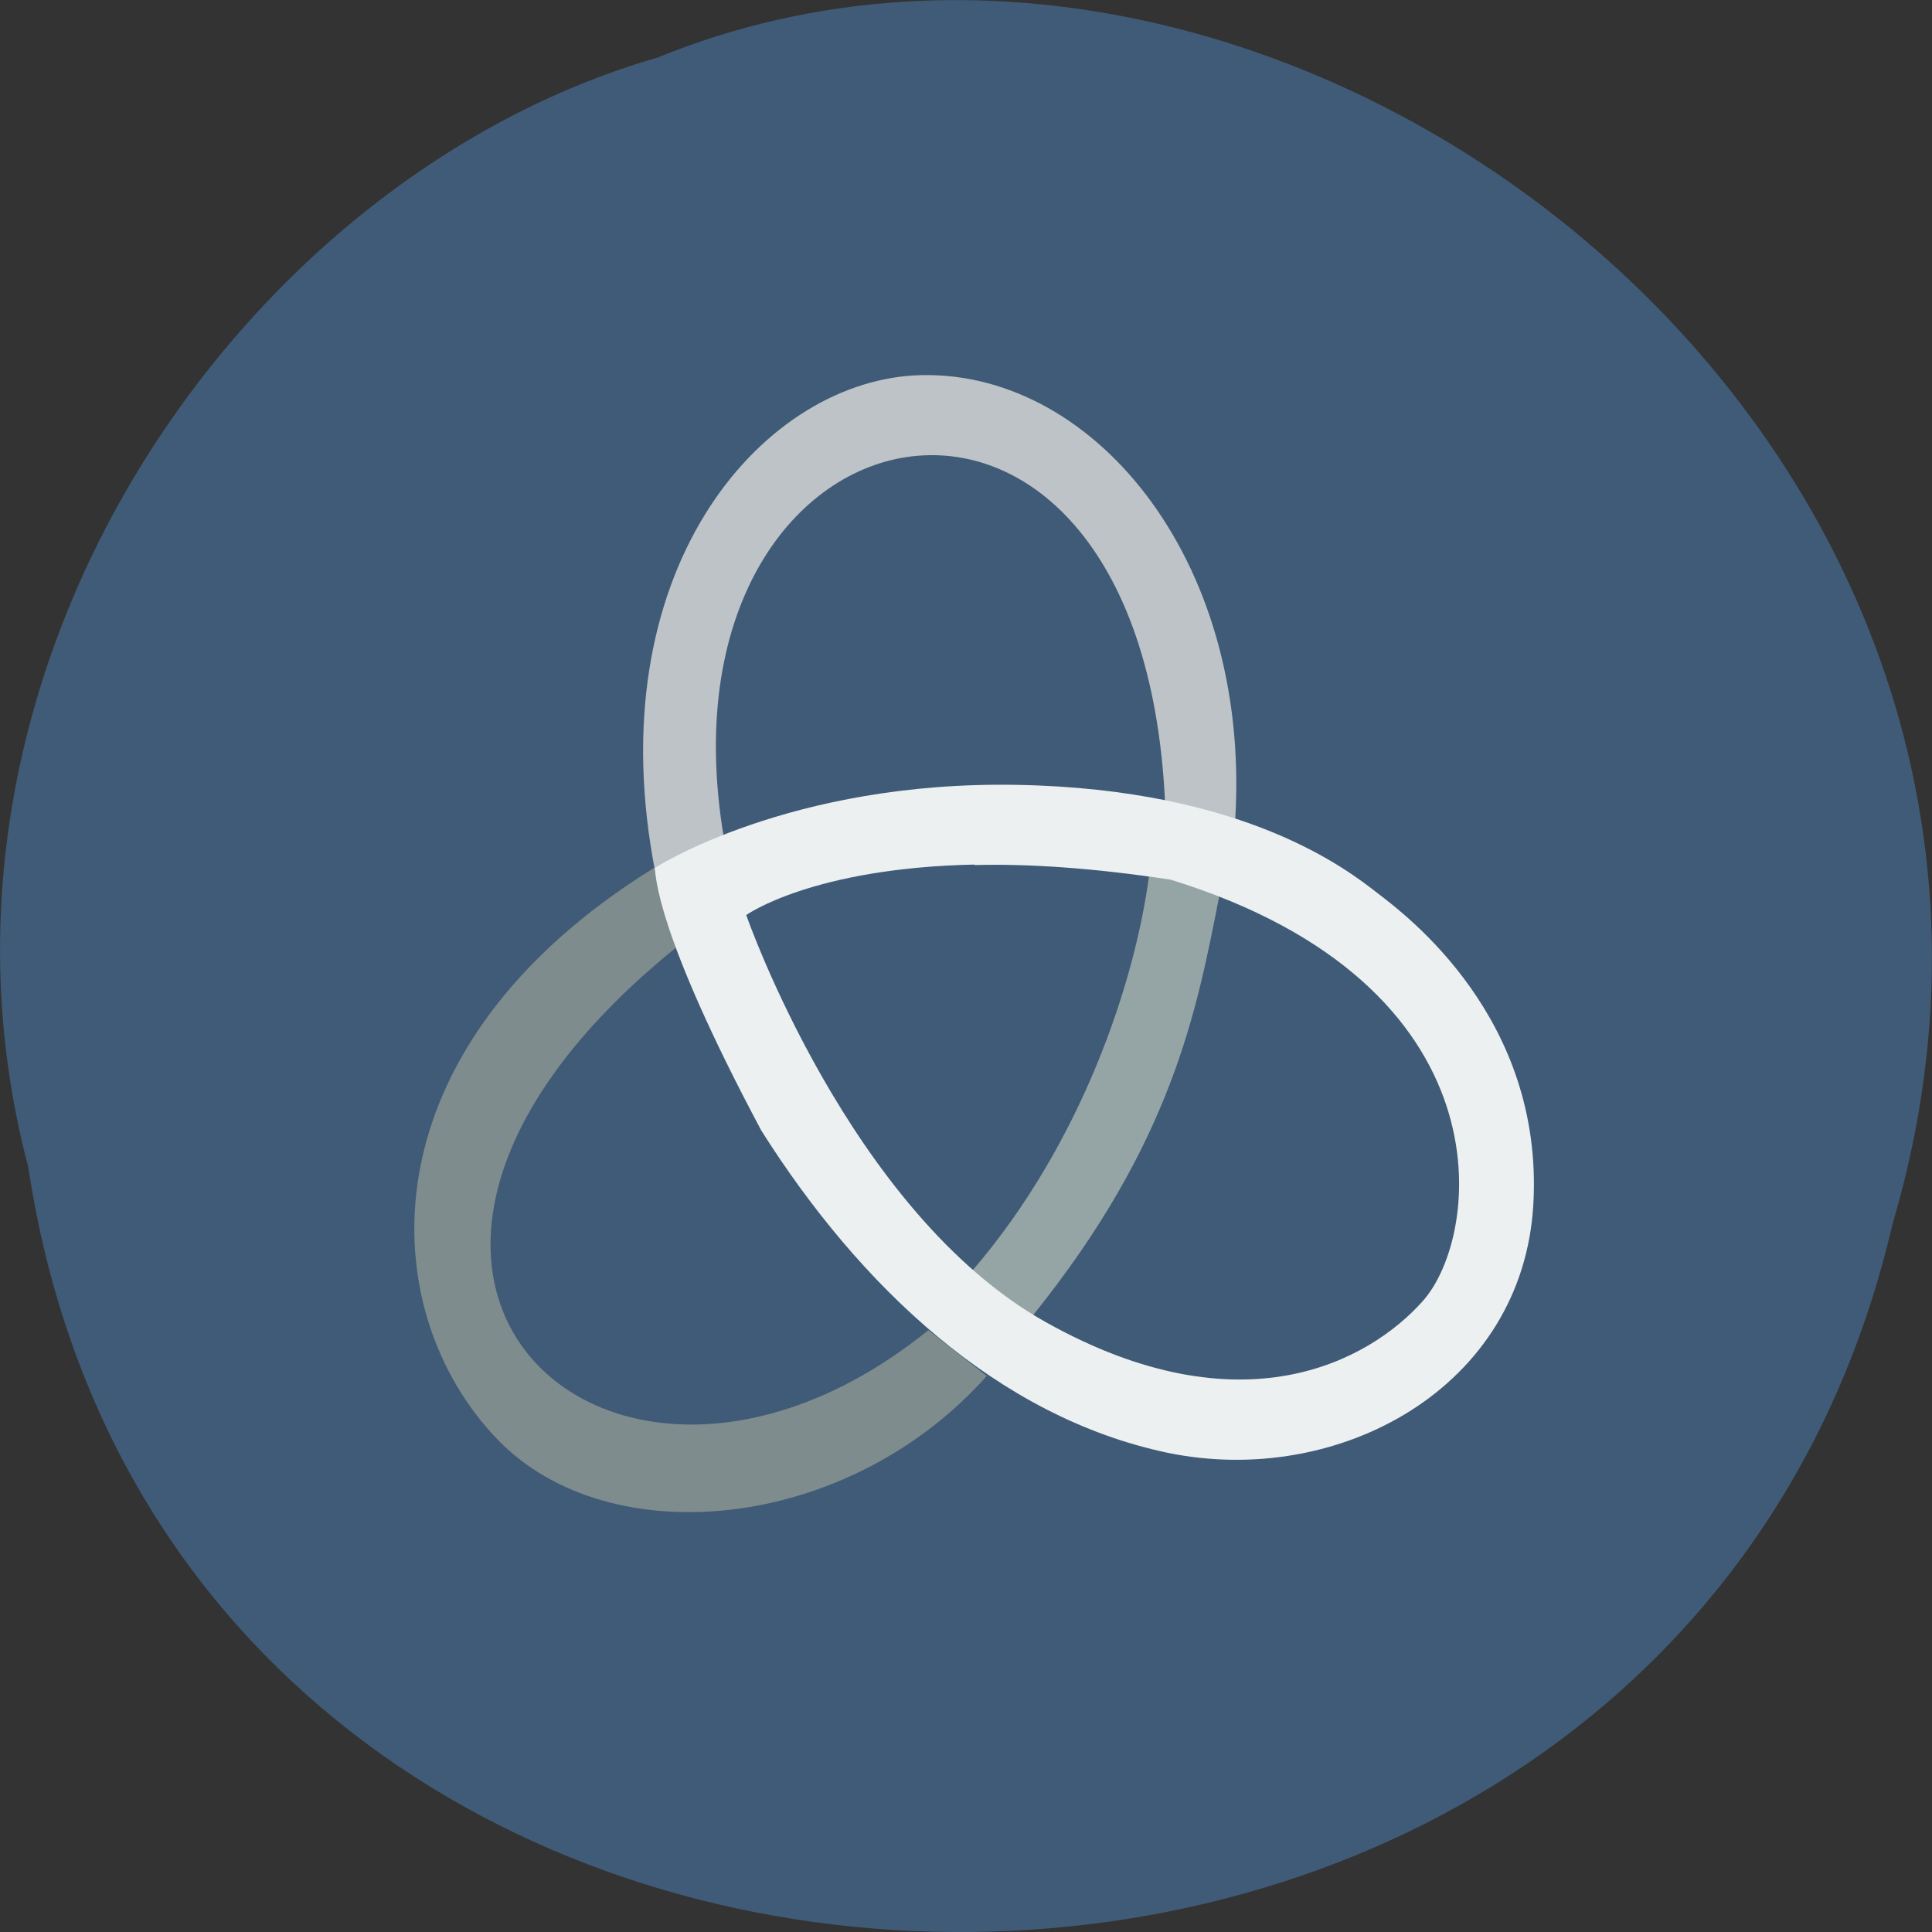 
<svg xmlns="http://www.w3.org/2000/svg" xmlns:xlink="http://www.w3.org/1999/xlink" width="16px" height="16px" viewBox="0 0 16 16" version="1.1">
<rect x="0" y="0" width="16" height="16" fill="#333333" stroke="none"/>
<g id="surface1">
<path style=" stroke:none;fill-rule:nonzero;fill:rgb(25.098%,35.686%,46.667%);fill-opacity:1;" d="M 0.234 9.664 C 1.473 17.906 13.809 18.152 15.672 10.141 C 17.594 3.652 10.645 -1.648 5.445 0.477 C 1.965 1.48 -0.844 5.59 0.234 9.664 Z M 0.234 9.664 "/>
<path style=" stroke:none;fill-rule:nonzero;fill:rgb(58.431%,64.706%,65.098%);fill-opacity:1;" d="M 9.516 7.25 C 9.402 8.121 8.965 9.461 8.055 10.52 C 8.062 10.555 8.547 10.902 8.547 10.902 C 9.707 9.465 9.91 8.375 10.098 7.418 C 10.098 7.418 9.762 7.219 9.516 7.25 Z M 9.516 7.25 "/>
<path style=" stroke:none;fill-rule:nonzero;fill:rgb(74.118%,76.471%,78.039%);fill-opacity:1;" d="M 5.996 6.945 C 5.359 3.215 9.445 2.352 9.648 6.637 L 10.23 6.781 C 10.359 4.602 9.02 3.031 7.57 3.109 C 6.285 3.184 4.945 4.746 5.426 7.219 Z M 5.996 6.945 "/>
<path style=" stroke:none;fill-rule:nonzero;fill:rgb(49.804%,54.902%,55.294%);fill-opacity:1;" d="M 7.688 11.016 C 5.07 13.133 2.234 10.57 5.598 7.848 L 5.422 7.184 C 2.988 8.688 3.086 10.855 4.125 11.926 C 5.047 12.875 7.02 12.688 8.172 11.395 Z M 7.688 11.016 "/>
<path style=" stroke:none;fill-rule:nonzero;fill:rgb(92.549%,94.118%,94.51%);fill-opacity:1;" d="M 8.426 6.5 C 6.539 6.465 5.422 7.188 5.422 7.188 C 5.434 7.246 5.418 7.699 6.305 9.363 C 7.117 10.648 8.258 11.734 9.668 12.031 C 11.082 12.324 12.617 11.496 12.699 9.965 C 12.781 8.434 11.656 7.586 11.41 7.398 C 11.164 7.207 10.316 6.535 8.426 6.5 Z M 8.07 7.164 C 8.516 7.152 9.055 7.188 9.695 7.285 C 12.512 8.156 12.27 10.234 11.781 10.777 C 11.34 11.27 10.285 11.859 8.66 10.949 C 7.035 10.039 6.18 7.578 6.18 7.578 C 6.18 7.578 6.723 7.188 8.07 7.16 Z M 8.07 7.164 "/>
</g>
</svg>

